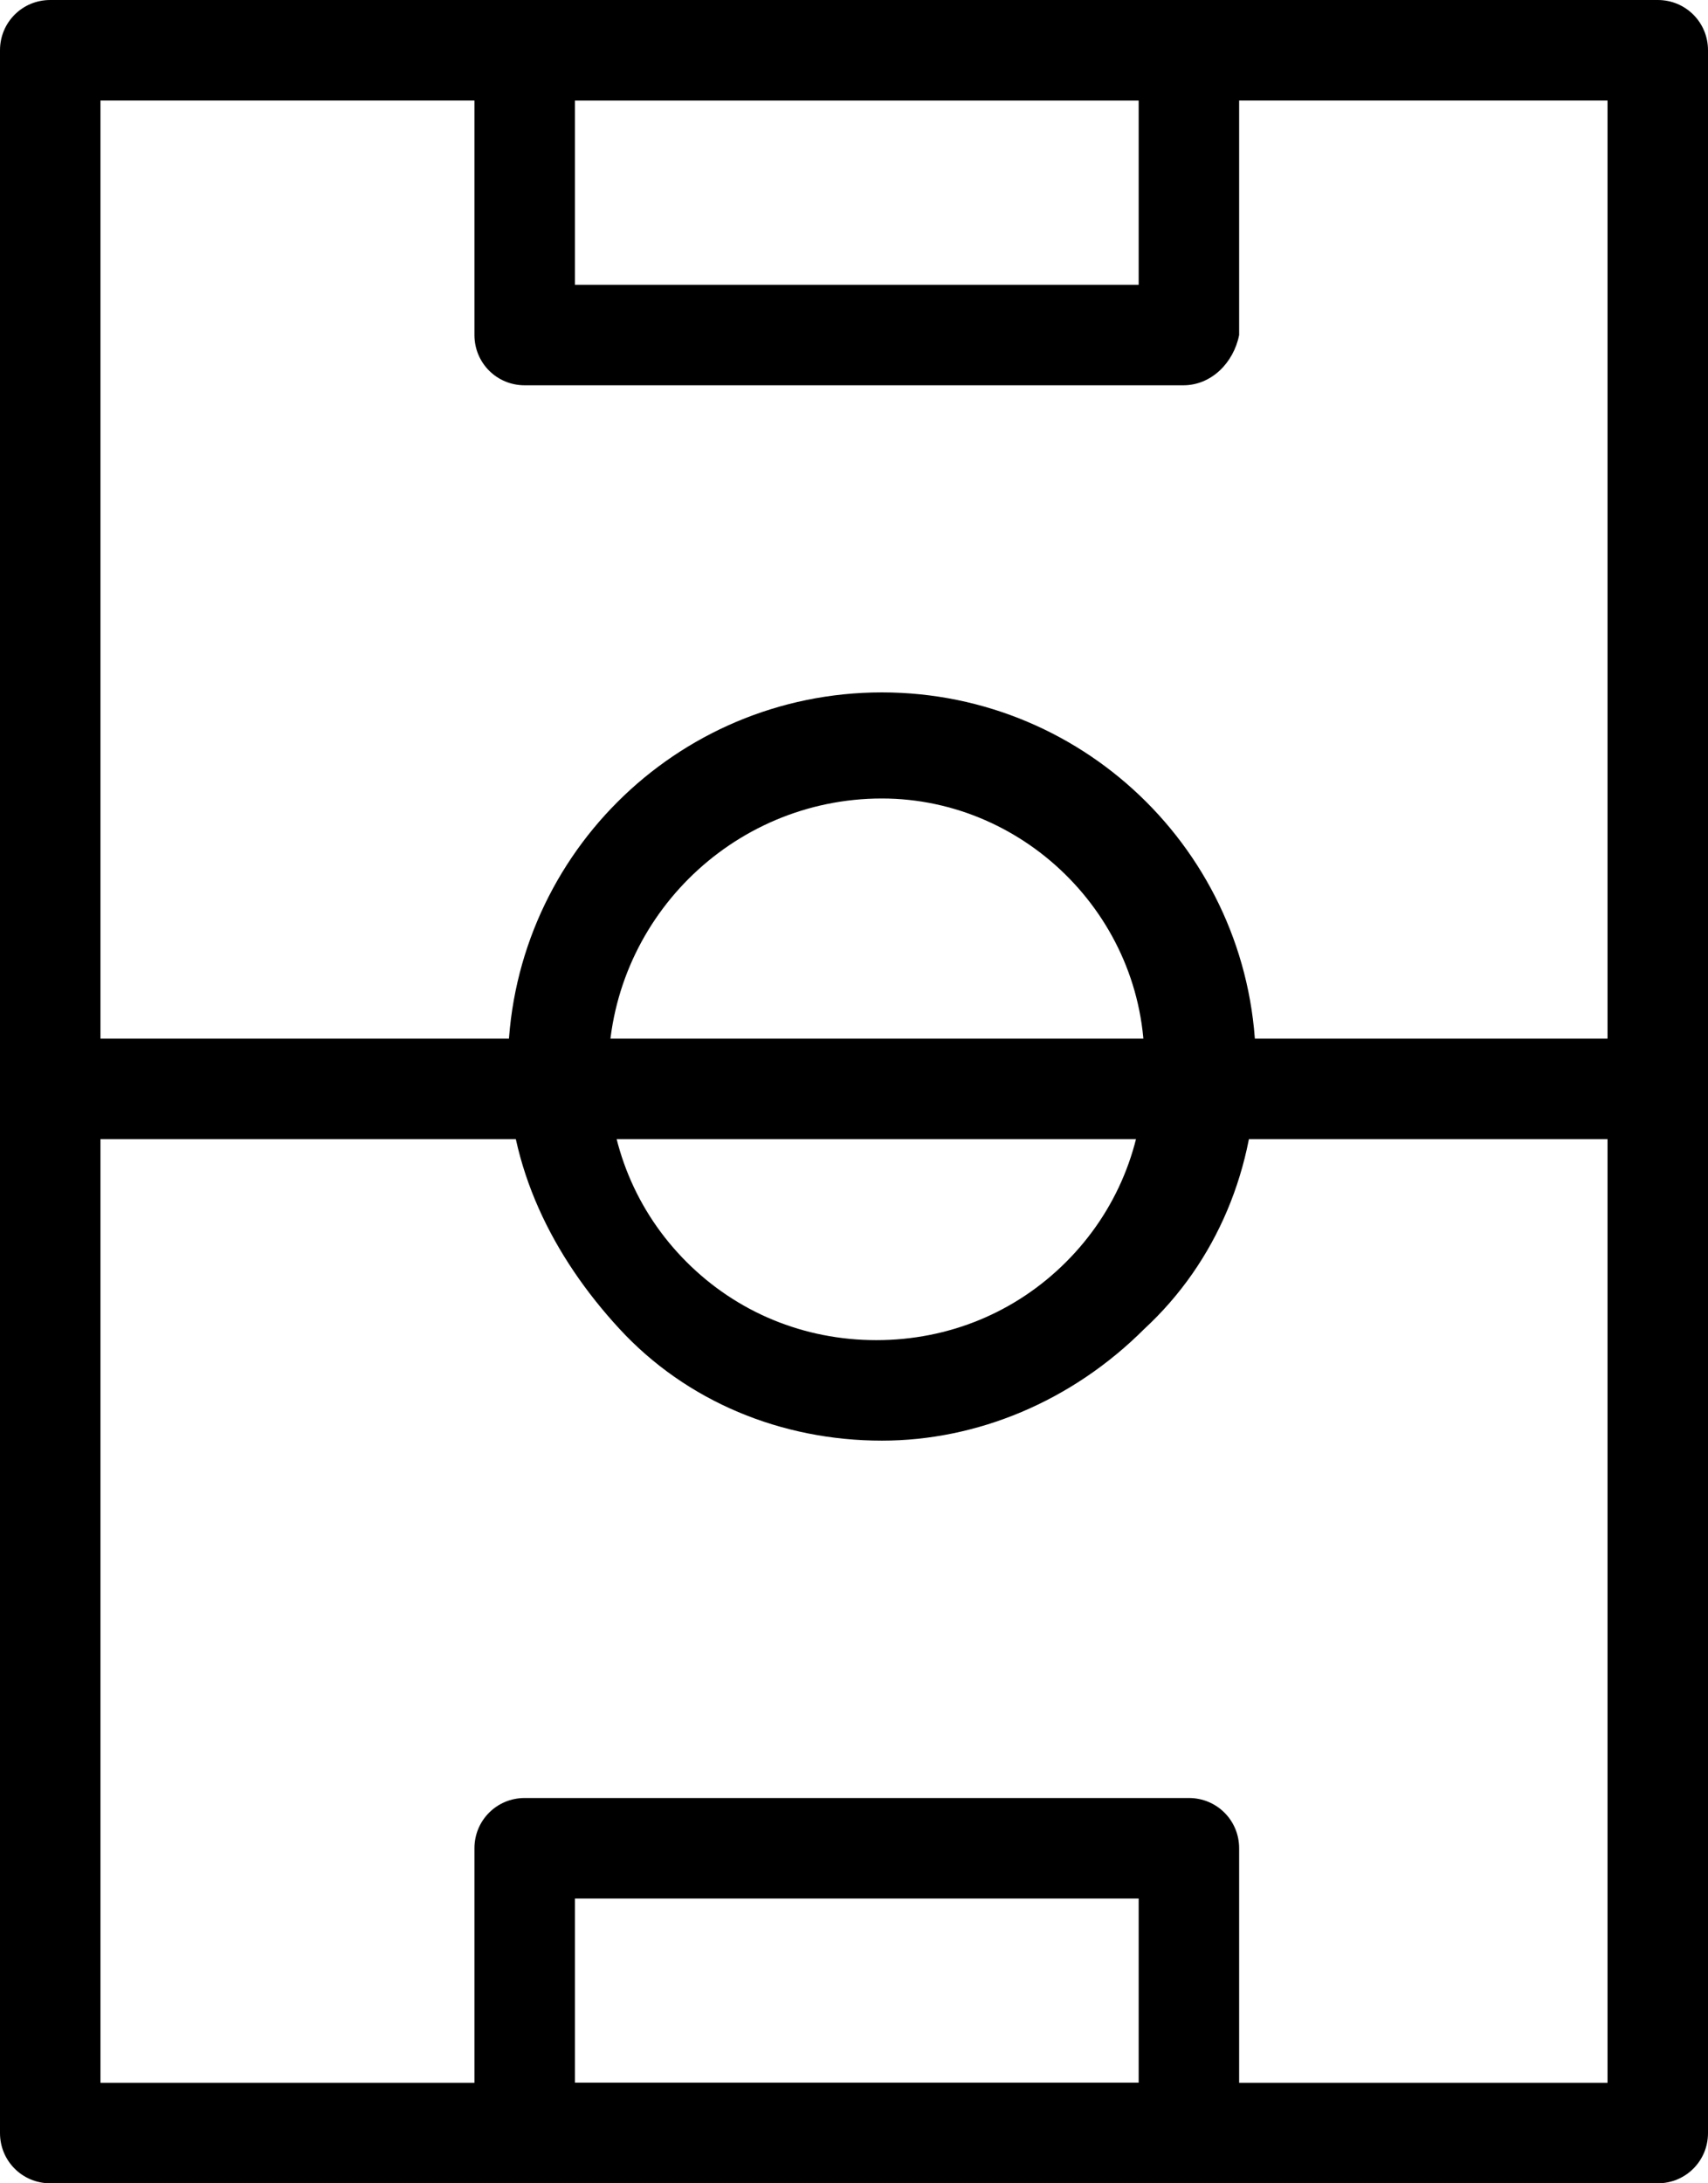 <?xml version="1.0" encoding="utf-8"?>
<!-- Generator: Adobe Illustrator 23.0.6, SVG Export Plug-In . SVG Version: 6.00 Build 0)  -->
<svg version="1.1" id="Laag_1" xmlns="http://www.w3.org/2000/svg" xmlns:xlink="http://www.w3.org/1999/xlink" x="0px" y="0px"
	 viewBox="0 0 30.6 39.1" style="enable-background:new 0 0 30.6 39.1;" xml:space="preserve">
<g id="Group_3552" transform="translate(0.9 0.9)">
	<g id="Rectangle_2347">
		<path d="M28.8,38.2H0c-0.5,0-0.9-0.4-0.9-0.9V0c0-0.5,0.4-0.9,0.9-0.9h28.8c0.5,0,0.9,0.4,0.9,0.9v37.3
			C29.7,37.8,29.3,38.2,28.8,38.2z M0.9,36.4h27V0.9h-27V36.4z"/>
	</g>
	<g id="Rectangle_2348">
		<path d="M20.3,6H8.5C8,6,7.6,5.6,7.6,5.1V0c0-0.5,0.4-0.9,0.9-0.9h11.9c0.5,0,0.9,0.4,0.9,0.9v5.1C21.2,5.6,20.8,6,20.3,6z
			 M9.4,4.2h10.1V0.9H9.4V4.2z"/>
	</g>
	<g id="Rectangle_2349">
		<path d="M20.3,38.2H8.5c-0.5,0-0.9-0.4-0.9-0.9v-5.1c0-0.5,0.4-0.9,0.9-0.9h11.9c0.5,0,0.9,0.4,0.9,0.9v5.1
			C21.2,37.8,20.8,38.2,20.3,38.2z M9.4,36.4h10.1v-3.3H9.4V36.4z"/>
	</g>
	<g id="Line_476">
		<rect x="0.8" y="17.7" width="27.9" height="1.8"/>
	</g>
	<g id="Path_2082">
		<path d="M14.9,24.9c-1.8,0-3.5-0.7-4.7-2s-2-2.9-2-4.7c0-3.7,3-6.7,6.7-6.7c3.7,0,6.7,3,6.7,6.7l0,0c0,1.8-0.7,3.5-2,4.7
			C18.3,24.2,16.6,24.9,14.9,24.9C14.9,24.9,14.9,24.9,14.9,24.9z M14.9,13.4c-2.7,0-4.9,2.2-4.9,4.9c0,1.3,0.5,2.5,1.4,3.4
			c0.9,0.9,2.1,1.4,3.4,1.4c0,0,0,0,0,0c1.3,0,2.5-0.5,3.4-1.4c0.9-0.9,1.4-2.1,1.4-3.4C19.7,15.6,17.5,13.4,14.9,13.4z"/>
	</g>
</g>
</svg>
